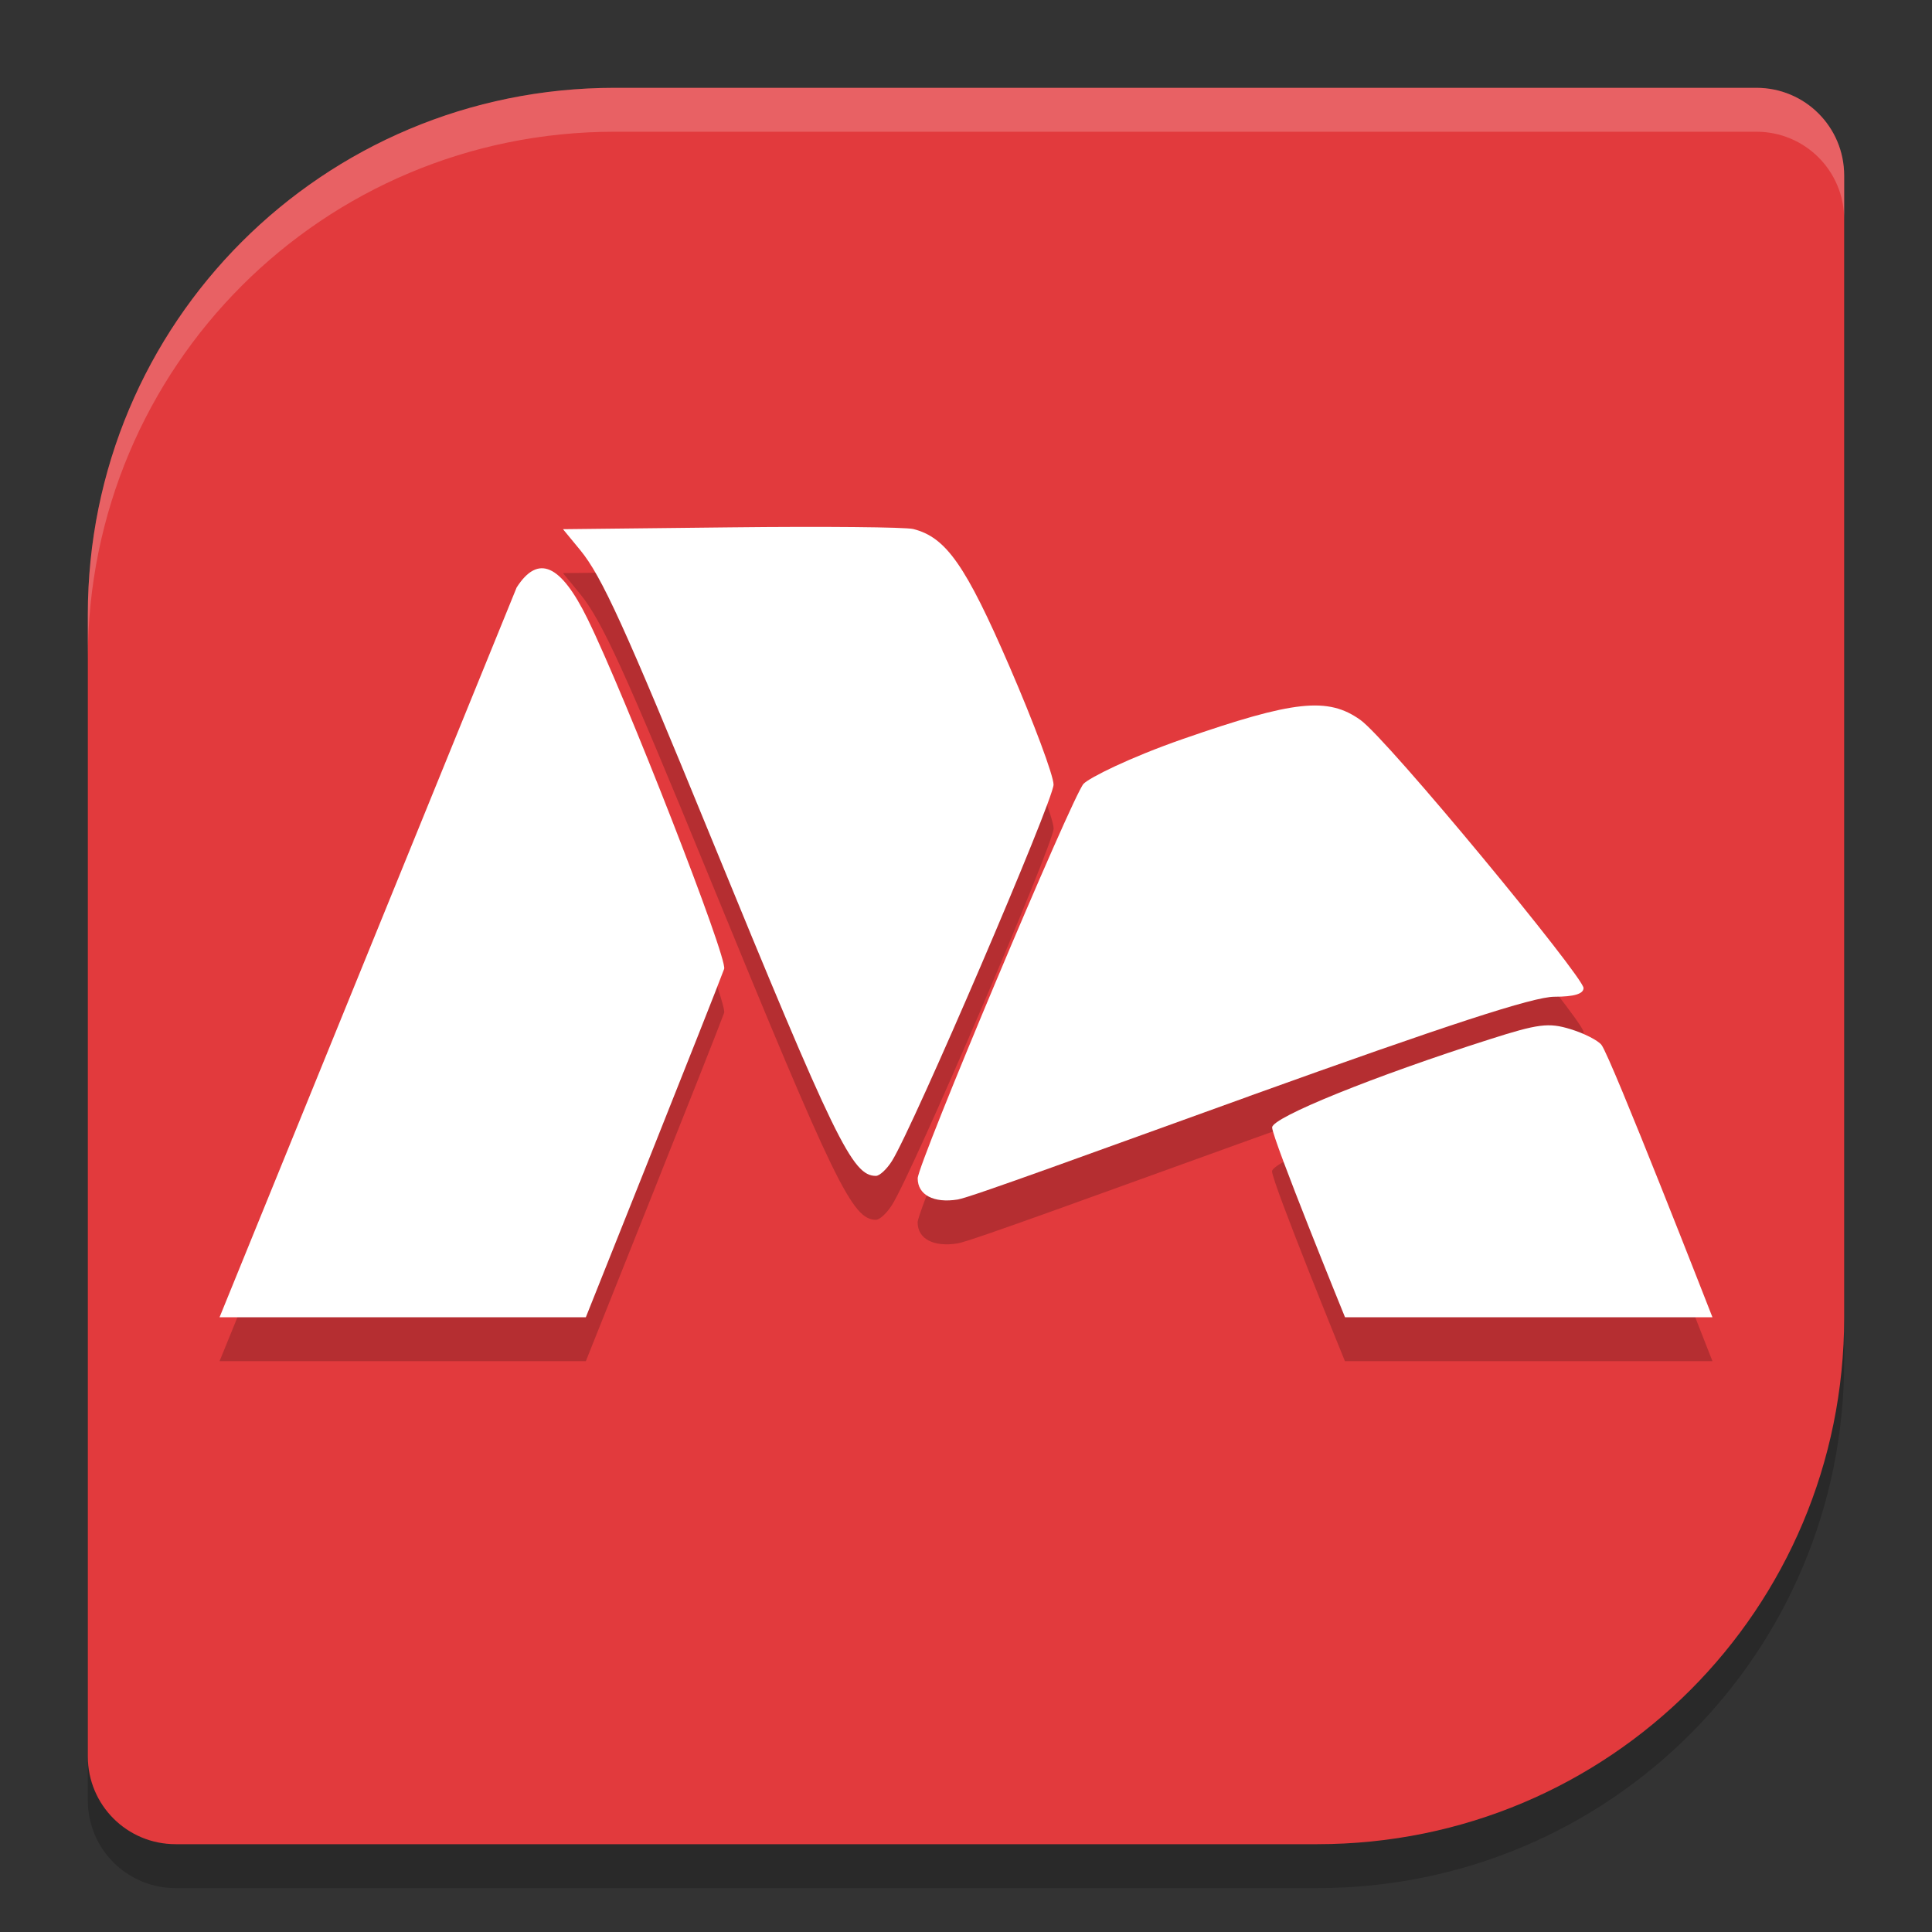 <svg xmlns="http://www.w3.org/2000/svg" width="22" height="22" version="1"><rect width="100%" height="100%" fill="#333333" stroke="none"/><defs>
<linearGradient id="ucPurpleBlue" x1="0%" y1="0%" x2="100%" y2="100%">
  <stop offset="0%" style="stop-color:#B794F4;stop-opacity:1"/>
  <stop offset="100%" style="stop-color:#4299E1;stop-opacity:1"/>
</linearGradient>
</defs>
 <path style="opacity:0.2" d="m 7,1.5 c -3.324,0 -6,2.676 -6,6 v 4 4 5 c 0,0.554 0.446,1 1,1 h 5 4 4 c 3.324,0 6,-2.676 6,-6 v -4 -4 -5 c 0,-0.554 -0.446,-1 -1,-1 h -5 -4 z"/>
 <path style="fill:#e23a3d" d="M 7,1 C 3.676,1 1,3.676 1,7 v 4 4 5 c 0,0.554 0.446,1 1,1 h 5 4 4 c 3.324,0 6,-2.676 6,-6 V 11 7 2 C 21,1.446 20.554,1 20,1 h -5 -4 z"/>
 <path style="opacity:0.2" d="M 9.723,6.502 C 9.347,6.499 8.85,6.499 8.324,6.505 L 6.411,6.526 6.606,6.764 c 0.245,0.298 0.507,0.87 1.476,3.236 1.43,3.491 1.624,3.89 1.893,3.89 0.042,0 0.124,-0.076 0.183,-0.17 0.241,-0.382 1.841,-4.111 1.84,-4.286 -9.5e-4,-0.104 -0.226,-0.707 -0.5,-1.34 C 10.996,6.936 10.773,6.618 10.398,6.524 10.354,6.513 10.099,6.505 9.723,6.502 Z m -3.559,0.469 c -0.097,0.003 -0.19,0.076 -0.281,0.219 L 2.5,15.5 h 4.171 c 0,0 1.446,-3.615 1.575,-3.967 C 8.289,11.415 7.124,8.429 6.689,7.546 6.498,7.156 6.326,6.966 6.164,6.971 Z M 15.022,8.535 C 14.708,8.521 14.261,8.641 13.47,8.916 12.858,9.129 12.403,9.358 12.338,9.426 c -0.123,0.127 -1.889,4.329 -1.889,4.492 0,0.189 0.181,0.285 0.455,0.241 0.149,-0.024 1.588,-0.553 3.318,-1.176 2.262,-0.814 3.239,-1.133 3.478,-1.133 0.223,0 0.332,-0.032 0.332,-0.099 0,-0.127 -2.228,-2.83 -2.541,-3.054 -0.139,-0.099 -0.28,-0.155 -0.469,-0.163 z m 2.688,3.645 c -0.163,-0.019 -0.334,0.022 -0.749,0.154 -1.318,0.42 -2.476,0.89 -2.476,1.004 0,0.125 0.83,2.162 0.83,2.162 H 19.5 c 0,0 -1.157,-2.966 -1.264,-3.102 -0.041,-0.052 -0.2,-0.133 -0.355,-0.181 -0.061,-0.019 -0.116,-0.032 -0.17,-0.038 z"/>
 <path style="fill:#ffffff" d="m 6.671,15 c 0,0 1.446,-3.616 1.575,-3.967 C 8.289,10.915 7.124,7.93 6.69,7.046 6.384,6.423 6.127,6.309 5.883,6.69 L 2.5,15 Z"/>
 <path style="fill:#ffffff" d="m 19.5,15 c 0,0 -1.157,-2.966 -1.264,-3.102 -0.041,-0.052 -0.201,-0.133 -0.356,-0.18 -0.245,-0.075 -0.365,-0.06 -0.918,0.117 -1.318,0.42 -2.476,0.889 -2.476,1.003 0,0.125 0.83,2.162 0.83,2.162 z"/>
 <path style="fill:#ffffff" d="m 14.222,12.483 c 2.262,-0.814 3.24,-1.133 3.478,-1.133 0.223,0 0.332,-0.032 0.332,-0.099 0,-0.127 -2.228,-2.83 -2.541,-3.053 -0.37,-0.264 -0.756,-0.223 -2.021,0.217 -0.612,0.213 -1.066,0.442 -1.131,0.51 -0.123,0.127 -1.889,4.33 -1.889,4.493 0,0.189 0.182,0.285 0.456,0.241 0.149,-0.024 1.587,-0.553 3.318,-1.176 z"/>
 <path style="fill:#ffffff" d="m 10.157,13.22 c 0.241,-0.382 1.842,-4.111 1.84,-4.286 -9.5e-4,-0.104 -0.226,-0.707 -0.5,-1.34 -0.501,-1.158 -0.724,-1.476 -1.098,-1.57 -0.088,-0.022 -1.021,-0.031 -2.074,-0.019 L 6.411,6.026 6.607,6.264 c 0.245,0.298 0.506,0.871 1.475,3.237 1.43,3.491 1.623,3.889 1.892,3.889 0.042,0 0.124,-0.076 0.183,-0.17 z"/>
 <path style="opacity:0.2;fill:#ffffff" d="M 7,1 C 3.676,1 1,3.676 1,7 v 0.5 c 0,-3.324 2.676,-6 6,-6 h 4 4 5 c 0.554,0 1,0.446 1,1 V 2 C 21,1.446 20.554,1 20,1 h -5 -4 z"/>
</svg>
